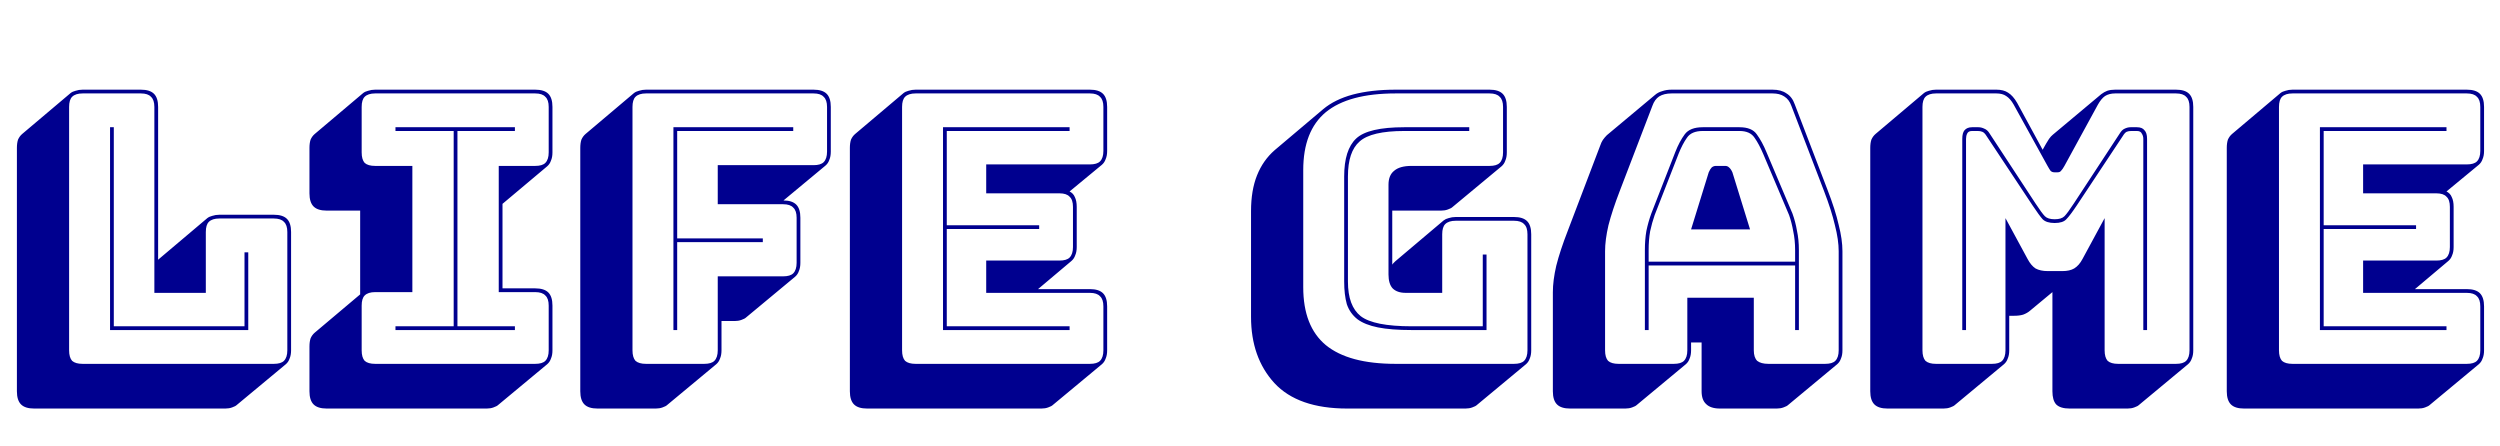 <svg width="213" height="38" viewBox="0 0 213 38" fill="none" xmlns="http://www.w3.org/2000/svg">
<path d="M19.2 34.808H2.912C2.4 34.808 2.027 34.691 1.792 34.456C1.557 34.221 1.44 33.848 1.44 33.336V12.6C1.44 12.323 1.472 12.088 1.536 11.896C1.621 11.704 1.739 11.544 1.888 11.416L6.016 7.928C6.123 7.843 6.261 7.779 6.432 7.736C6.624 7.672 6.827 7.64 7.04 7.64H12C12.512 7.64 12.885 7.757 13.12 7.992C13.355 8.227 13.472 8.6 13.472 9.112V22.136L13.536 22.072L17.664 18.584C17.771 18.499 17.909 18.435 18.08 18.392C18.272 18.328 18.475 18.296 18.688 18.296H23.328C23.84 18.296 24.213 18.413 24.448 18.648C24.683 18.883 24.8 19.256 24.8 19.768V29.848C24.8 30.125 24.757 30.36 24.672 30.552C24.608 30.744 24.501 30.904 24.352 31.032L20.192 34.488C20.107 34.573 19.968 34.648 19.776 34.712C19.605 34.776 19.413 34.808 19.2 34.808ZM23.328 31C23.733 31 24.021 30.915 24.192 30.744C24.384 30.552 24.48 30.253 24.48 29.848V19.768C24.48 19.363 24.384 19.075 24.192 18.904C24.021 18.712 23.733 18.616 23.328 18.616H18.688C18.283 18.616 17.984 18.712 17.792 18.904C17.621 19.075 17.536 19.363 17.536 19.768V24.952H13.152V9.112C13.152 8.707 13.056 8.419 12.864 8.248C12.693 8.056 12.405 7.96 12 7.96H7.04C6.635 7.96 6.336 8.056 6.144 8.248C5.973 8.419 5.888 8.707 5.888 9.112V29.848C5.888 30.253 5.973 30.552 6.144 30.744C6.336 30.915 6.635 31 7.04 31H23.328ZM9.376 28.12V10.84H9.696V27.8H20.832V21.496H21.152V28.12H9.376ZM41.469 34.808H27.837C27.326 34.808 26.952 34.691 26.718 34.456C26.483 34.221 26.366 33.848 26.366 33.336V29.528C26.366 29.251 26.398 29.016 26.462 28.824C26.547 28.632 26.664 28.472 26.814 28.344L30.686 25.08V17.944H27.837C27.326 17.944 26.952 17.827 26.718 17.592C26.483 17.357 26.366 16.984 26.366 16.472V12.6C26.366 12.323 26.398 12.088 26.462 11.896C26.547 11.704 26.664 11.544 26.814 11.416L30.942 7.928C31.048 7.843 31.187 7.779 31.358 7.736C31.549 7.672 31.752 7.64 31.965 7.64H45.597C46.109 7.64 46.483 7.757 46.718 7.992C46.952 8.227 47.069 8.6 47.069 9.112V12.984C47.069 13.261 47.027 13.496 46.941 13.688C46.877 13.88 46.771 14.04 46.621 14.168L42.813 17.368V24.568H45.597C46.109 24.568 46.483 24.685 46.718 24.92C46.952 25.155 47.069 25.528 47.069 26.04V29.848C47.069 30.125 47.027 30.36 46.941 30.552C46.877 30.744 46.771 30.904 46.621 31.032L42.462 34.488C42.376 34.573 42.237 34.648 42.045 34.712C41.875 34.776 41.683 34.808 41.469 34.808ZM31.965 31H45.597C46.003 31 46.291 30.915 46.462 30.744C46.654 30.552 46.749 30.253 46.749 29.848V26.04C46.749 25.635 46.654 25.347 46.462 25.176C46.291 24.984 46.003 24.888 45.597 24.888H42.493V14.136H45.597C46.003 14.136 46.291 14.051 46.462 13.88C46.654 13.688 46.749 13.389 46.749 12.984V9.112C46.749 8.707 46.654 8.419 46.462 8.248C46.291 8.056 46.003 7.96 45.597 7.96H31.965C31.56 7.96 31.262 8.056 31.07 8.248C30.899 8.419 30.814 8.707 30.814 9.112V12.984C30.814 13.389 30.899 13.688 31.07 13.88C31.262 14.051 31.56 14.136 31.965 14.136H35.133V24.888H31.965C31.56 24.888 31.262 24.984 31.07 25.176C30.899 25.347 30.814 25.635 30.814 26.04V29.848C30.814 30.253 30.899 30.552 31.07 30.744C31.262 30.915 31.56 31 31.965 31ZM43.87 28.12H33.694V27.8H38.654V11.16H33.694V10.84H43.87V11.16H38.974V27.8H43.87V28.12ZM55.872 34.808H50.912C50.4 34.808 50.027 34.691 49.792 34.456C49.557 34.221 49.44 33.848 49.44 33.336V12.6C49.44 12.323 49.472 12.088 49.536 11.896C49.621 11.704 49.739 11.544 49.888 11.416L54.016 7.928C54.123 7.843 54.261 7.779 54.432 7.736C54.624 7.672 54.827 7.64 55.04 7.64H69.312C69.824 7.64 70.197 7.757 70.432 7.992C70.667 8.227 70.784 8.6 70.784 9.112V12.92C70.784 13.197 70.741 13.432 70.656 13.624C70.592 13.816 70.485 13.976 70.336 14.104L66.752 17.08C67.243 17.08 67.605 17.197 67.84 17.432C68.075 17.667 68.192 18.04 68.192 18.552V22.392C68.192 22.669 68.149 22.904 68.064 23.096C68 23.288 67.893 23.448 67.744 23.576L63.584 27.032C63.499 27.117 63.36 27.192 63.168 27.256C62.997 27.32 62.805 27.352 62.592 27.352H61.472V29.848C61.472 30.125 61.429 30.36 61.344 30.552C61.28 30.744 61.173 30.904 61.024 31.032L56.864 34.488C56.779 34.573 56.64 34.648 56.448 34.712C56.277 34.776 56.085 34.808 55.872 34.808ZM60 31C60.405 31 60.693 30.915 60.864 30.744C61.056 30.552 61.152 30.253 61.152 29.848V23.544H66.72C67.125 23.544 67.413 23.459 67.584 23.288C67.776 23.096 67.872 22.797 67.872 22.392V18.552C67.872 18.147 67.776 17.859 67.584 17.688C67.413 17.496 67.125 17.4 66.72 17.4H61.152V14.072H69.312C69.717 14.072 70.005 13.987 70.176 13.816C70.368 13.624 70.464 13.325 70.464 12.92V9.112C70.464 8.707 70.368 8.419 70.176 8.248C70.005 8.056 69.717 7.96 69.312 7.96H55.04C54.635 7.96 54.336 8.056 54.144 8.248C53.973 8.419 53.888 8.707 53.888 9.112V29.848C53.888 30.253 53.973 30.552 54.144 30.744C54.336 30.915 54.635 31 55.04 31H60ZM57.376 28.12V10.84H67.584V11.16H57.696V20.312H64.992V20.632H57.696V28.12H57.376ZM88.729 34.808H73.881C73.369 34.808 72.995 34.691 72.761 34.456C72.526 34.221 72.409 33.848 72.409 33.336V12.6C72.409 12.323 72.441 12.088 72.505 11.896C72.59 11.704 72.707 11.544 72.857 11.416L76.985 7.928C77.091 7.843 77.23 7.779 77.401 7.736C77.593 7.672 77.795 7.64 78.009 7.64H92.857C93.369 7.64 93.742 7.757 93.977 7.992C94.211 8.227 94.329 8.6 94.329 9.112V12.856C94.329 13.133 94.286 13.368 94.201 13.56C94.137 13.752 94.03 13.912 93.881 14.04L91.129 16.312C91.342 16.419 91.491 16.579 91.577 16.792C91.683 17.005 91.737 17.283 91.737 17.624V21.048C91.737 21.325 91.694 21.56 91.609 21.752C91.545 21.944 91.438 22.104 91.289 22.232L88.441 24.632H92.857C93.369 24.632 93.742 24.749 93.977 24.984C94.211 25.219 94.329 25.592 94.329 26.104V29.848C94.329 30.125 94.286 30.36 94.201 30.552C94.137 30.744 94.03 30.904 93.881 31.032L89.721 34.488C89.635 34.573 89.497 34.648 89.305 34.712C89.134 34.776 88.942 34.808 88.729 34.808ZM92.857 31C93.262 31 93.55 30.915 93.721 30.744C93.913 30.552 94.009 30.253 94.009 29.848V26.104C94.009 25.699 93.913 25.411 93.721 25.24C93.55 25.048 93.262 24.952 92.857 24.952H84.025V22.2H90.265C90.67 22.2 90.958 22.115 91.129 21.944C91.321 21.752 91.417 21.453 91.417 21.048V17.624C91.417 17.219 91.321 16.931 91.129 16.76C90.958 16.568 90.67 16.472 90.265 16.472H84.025V14.008H92.857C93.262 14.008 93.55 13.923 93.721 13.752C93.913 13.56 94.009 13.261 94.009 12.856V9.112C94.009 8.707 93.913 8.419 93.721 8.248C93.55 8.056 93.262 7.96 92.857 7.96H78.009C77.603 7.96 77.305 8.056 77.113 8.248C76.942 8.419 76.857 8.707 76.857 9.112V29.848C76.857 30.253 76.942 30.552 77.113 30.744C77.305 30.915 77.603 31 78.009 31H92.857ZM91.129 27.8V28.12H80.345V10.84H91.129V11.16H80.665V19.192H88.537V19.512H80.665V27.8H91.129ZM124.86 34.808H114.78C111.985 34.808 109.916 34.083 108.572 32.632C107.249 31.181 106.588 29.304 106.588 27V17.976C106.588 16.803 106.759 15.789 107.1 14.936C107.441 14.083 107.943 13.368 108.604 12.792L112.732 9.304C113.393 8.749 114.236 8.333 115.26 8.056C116.305 7.779 117.521 7.64 118.908 7.64H126.908C127.42 7.64 127.793 7.757 128.028 7.992C128.263 8.227 128.38 8.6 128.38 9.112V12.984C128.38 13.261 128.337 13.496 128.252 13.688C128.188 13.88 128.081 14.04 127.932 14.168L123.772 17.624C123.687 17.709 123.548 17.784 123.356 17.848C123.185 17.912 122.993 17.944 122.78 17.944H118.62V22.552C118.641 22.509 118.673 22.467 118.716 22.424C118.78 22.36 118.833 22.307 118.876 22.264L123.004 18.776C123.111 18.691 123.249 18.627 123.42 18.584C123.612 18.52 123.815 18.488 124.028 18.488H128.988C129.5 18.488 129.873 18.605 130.108 18.84C130.343 19.075 130.46 19.448 130.46 19.96V29.848C130.46 30.125 130.417 30.36 130.332 30.552C130.268 30.744 130.161 30.904 130.012 31.032L125.852 34.488C125.767 34.573 125.628 34.648 125.436 34.712C125.265 34.776 125.073 34.808 124.86 34.808ZM128.988 31C129.393 31 129.681 30.915 129.852 30.744C130.044 30.552 130.14 30.253 130.14 29.848V19.96C130.14 19.555 130.044 19.267 129.852 19.096C129.681 18.904 129.393 18.808 128.988 18.808H124.028C123.623 18.808 123.324 18.904 123.132 19.096C122.961 19.267 122.876 19.555 122.876 19.96V24.952H119.772C119.281 24.952 118.908 24.824 118.652 24.568C118.417 24.312 118.3 23.917 118.3 23.384V15.736C118.3 15.203 118.46 14.808 118.78 14.552C119.1 14.275 119.591 14.136 120.252 14.136H126.908C127.313 14.136 127.601 14.051 127.772 13.88C127.964 13.688 128.06 13.389 128.06 12.984V9.112C128.06 8.707 127.964 8.419 127.772 8.248C127.601 8.056 127.313 7.96 126.908 7.96H118.908C116.241 7.96 114.257 8.493 112.956 9.56C111.676 10.627 111.036 12.269 111.036 14.488V24.472C111.036 26.691 111.676 28.333 112.956 29.4C114.257 30.467 116.241 31 118.908 31H128.988ZM120.284 28.12C119.111 28.12 118.151 28.045 117.404 27.896C116.657 27.747 116.071 27.512 115.644 27.192C115.217 26.851 114.919 26.424 114.748 25.912C114.599 25.379 114.524 24.739 114.524 23.992V15.032C114.524 13.517 114.865 12.44 115.548 11.8C116.231 11.16 117.596 10.84 119.644 10.84H125.18V11.16H119.644C117.767 11.16 116.497 11.459 115.836 12.056C115.175 12.632 114.844 13.624 114.844 15.032V23.992C114.844 25.379 115.207 26.36 115.932 26.936C116.679 27.512 118.129 27.8 120.284 27.8H126.332V21.688H126.652V28.12H120.284ZM140.464 21.304V22.296H152.944V21.304C152.944 20.728 152.89 20.195 152.784 19.704C152.698 19.213 152.581 18.755 152.432 18.328L150.224 13.112C149.989 12.557 149.744 12.099 149.488 11.736C149.232 11.352 148.805 11.16 148.208 11.16H145.072C144.432 11.16 143.984 11.352 143.728 11.736C143.472 12.099 143.237 12.547 143.024 13.08L140.976 18.328C140.826 18.755 140.698 19.213 140.592 19.704C140.506 20.195 140.464 20.728 140.464 21.304ZM145.584 14.68C145.669 14.488 145.754 14.349 145.84 14.264C145.946 14.179 146.064 14.136 146.192 14.136H146.992C147.12 14.136 147.226 14.179 147.312 14.264C147.418 14.349 147.514 14.488 147.6 14.68L149.104 19.544H144.08L145.584 14.68ZM152.944 28.12V22.616H140.464V28.12H140.144V21.304C140.144 20.707 140.186 20.163 140.272 19.672C140.378 19.16 140.517 18.669 140.688 18.2L142.736 12.952C142.97 12.355 143.237 11.853 143.536 11.448C143.834 11.043 144.346 10.84 145.072 10.84H148.208C148.912 10.84 149.402 11.043 149.68 11.448C149.978 11.853 150.256 12.365 150.512 12.984L152.72 18.2C152.89 18.669 153.018 19.16 153.104 19.672C153.21 20.163 153.264 20.707 153.264 21.304V28.12H152.944ZM143.76 29.848V25.368H149.424V29.848C149.424 30.253 149.52 30.552 149.712 30.744C149.925 30.915 150.245 31 150.672 31H155.504C155.909 31 156.197 30.915 156.368 30.744C156.56 30.552 156.656 30.253 156.656 29.848V21.4C156.656 20.76 156.549 20.024 156.336 19.192C156.144 18.36 155.834 17.389 155.408 16.28L152.624 9.016C152.496 8.653 152.293 8.387 152.016 8.216C151.76 8.045 151.429 7.96 151.024 7.96H142.416C141.989 7.96 141.637 8.045 141.36 8.216C141.104 8.387 140.912 8.653 140.784 9.016L138 16.28C137.573 17.389 137.253 18.36 137.04 19.192C136.848 20.024 136.752 20.76 136.752 21.4V29.848C136.752 30.253 136.837 30.552 137.008 30.744C137.2 30.915 137.498 31 137.904 31H142.608C143.013 31 143.301 30.915 143.472 30.744C143.664 30.552 143.76 30.253 143.76 29.848ZM139.472 34.488C139.386 34.573 139.248 34.648 139.056 34.712C138.885 34.776 138.693 34.808 138.48 34.808H133.776C133.264 34.808 132.89 34.691 132.656 34.456C132.421 34.221 132.304 33.848 132.304 33.336V24.888C132.304 24.227 132.4 23.48 132.592 22.648C132.805 21.795 133.136 20.792 133.584 19.64L136.336 12.408C136.4 12.216 136.474 12.056 136.56 11.928C136.666 11.779 136.773 11.651 136.88 11.544L136.912 11.512L141.008 8.088C141.178 7.939 141.381 7.832 141.616 7.768C141.85 7.683 142.117 7.64 142.416 7.64H151.024C151.514 7.64 151.909 7.747 152.208 7.96C152.528 8.152 152.762 8.461 152.912 8.888L155.696 16.152C156.144 17.304 156.464 18.307 156.656 19.16C156.869 19.992 156.976 20.739 156.976 21.4V29.848C156.976 30.125 156.933 30.36 156.848 30.552C156.784 30.744 156.677 30.904 156.528 31.032L152.368 34.488C152.282 34.573 152.144 34.648 151.952 34.712C151.781 34.776 151.589 34.808 151.376 34.808H146.544C146.01 34.808 145.616 34.68 145.36 34.424C145.104 34.189 144.976 33.827 144.976 33.336V29.176H144.08V29.848C144.08 30.125 144.037 30.36 143.952 30.552C143.888 30.744 143.781 30.904 143.632 31.032L139.472 34.488ZM175.058 18.68C175.442 18.68 175.72 18.595 175.89 18.424C176.061 18.253 176.328 17.891 176.69 17.336L180.594 11.384C180.722 11.171 180.861 11.032 181.01 10.968C181.181 10.883 181.352 10.84 181.522 10.84H182.066C182.365 10.84 182.578 10.925 182.706 11.096C182.856 11.245 182.93 11.491 182.93 11.832V28.12H182.61V11.832C182.61 11.661 182.568 11.512 182.482 11.384C182.418 11.235 182.28 11.16 182.066 11.16H181.586C181.437 11.16 181.309 11.181 181.202 11.224C181.096 11.267 180.978 11.395 180.85 11.608L176.946 17.496C176.562 18.072 176.264 18.467 176.05 18.68C175.858 18.893 175.528 19 175.058 19C174.589 19 174.248 18.893 174.034 18.68C173.842 18.467 173.554 18.072 173.17 17.496L169.266 11.608C169.138 11.395 169.01 11.267 168.882 11.224C168.776 11.181 168.648 11.16 168.498 11.16H168.018C167.805 11.16 167.666 11.235 167.602 11.384C167.538 11.512 167.506 11.661 167.506 11.832V28.12H167.186V11.832C167.186 11.491 167.25 11.245 167.378 11.096C167.528 10.925 167.741 10.84 168.018 10.84H168.562C168.733 10.84 168.904 10.883 169.074 10.968C169.245 11.032 169.394 11.171 169.522 11.384L173.426 17.336C173.789 17.891 174.056 18.253 174.226 18.424C174.397 18.595 174.674 18.68 175.058 18.68ZM169.714 31C170.12 31 170.408 30.915 170.578 30.744C170.77 30.552 170.866 30.253 170.866 29.848V18.584L172.754 22.072C172.946 22.435 173.17 22.701 173.426 22.872C173.704 23.021 174.045 23.096 174.45 23.096H175.73C176.136 23.096 176.466 23.021 176.722 22.872C177 22.701 177.234 22.435 177.426 22.072L179.314 18.584V29.848C179.314 30.253 179.4 30.552 179.57 30.744C179.762 30.915 180.061 31 180.466 31H185.394C185.8 31 186.088 30.915 186.258 30.744C186.45 30.552 186.546 30.253 186.546 29.848V9.112C186.546 8.707 186.45 8.419 186.258 8.248C186.088 8.056 185.8 7.96 185.394 7.96H180.21C179.869 7.96 179.581 8.035 179.346 8.184C179.133 8.333 178.93 8.579 178.738 8.92L175.89 14.136C175.784 14.328 175.688 14.467 175.602 14.552C175.538 14.637 175.442 14.68 175.314 14.68H175.026C174.898 14.68 174.792 14.637 174.706 14.552C174.642 14.467 174.557 14.328 174.45 14.136L171.57 8.92C171.378 8.579 171.165 8.333 170.93 8.184C170.717 8.035 170.44 7.96 170.098 7.96H164.946C164.541 7.96 164.242 8.056 164.05 8.248C163.88 8.419 163.794 8.707 163.794 9.112V29.848C163.794 30.253 163.88 30.552 164.05 30.744C164.242 30.915 164.541 31 164.946 31H169.714ZM170.738 31.032L166.578 34.488C166.493 34.573 166.354 34.648 166.162 34.712C165.992 34.776 165.8 34.808 165.586 34.808H160.818C160.306 34.808 159.933 34.691 159.698 34.456C159.464 34.221 159.346 33.848 159.346 33.336V12.6C159.346 12.323 159.378 12.088 159.442 11.896C159.528 11.704 159.645 11.544 159.794 11.416L163.922 7.928C164.029 7.843 164.168 7.779 164.338 7.736C164.53 7.672 164.733 7.64 164.946 7.64H170.098C170.504 7.64 170.834 7.725 171.09 7.896C171.368 8.067 171.624 8.355 171.858 8.76L174.034 12.76L174.322 12.248C174.408 12.099 174.493 11.96 174.578 11.832C174.685 11.683 174.792 11.565 174.898 11.48L179.026 8.024C179.197 7.896 179.368 7.8 179.538 7.736C179.73 7.672 179.954 7.64 180.21 7.64H185.394C185.906 7.64 186.28 7.757 186.514 7.992C186.749 8.227 186.866 8.6 186.866 9.112V29.848C186.866 30.125 186.824 30.36 186.738 30.552C186.674 30.744 186.568 30.904 186.418 31.032L182.258 34.488C182.173 34.573 182.034 34.648 181.842 34.712C181.672 34.776 181.48 34.808 181.266 34.808H176.338C175.805 34.808 175.421 34.691 175.186 34.456C174.973 34.221 174.866 33.848 174.866 33.336V24.888L172.978 26.456C172.808 26.605 172.605 26.723 172.37 26.808C172.157 26.872 171.901 26.904 171.602 26.904H171.186V29.848C171.186 30.125 171.144 30.36 171.058 30.552C170.994 30.744 170.888 30.904 170.738 31.032ZM206.041 34.808H191.193C190.681 34.808 190.308 34.691 190.073 34.456C189.839 34.221 189.721 33.848 189.721 33.336V12.6C189.721 12.323 189.753 12.088 189.817 11.896C189.903 11.704 190.02 11.544 190.169 11.416L194.297 7.928C194.404 7.843 194.543 7.779 194.713 7.736C194.905 7.672 195.108 7.64 195.321 7.64H210.169C210.681 7.64 211.055 7.757 211.289 7.992C211.524 8.227 211.641 8.6 211.641 9.112V12.856C211.641 13.133 211.599 13.368 211.513 13.56C211.449 13.752 211.343 13.912 211.193 14.04L208.441 16.312C208.655 16.419 208.804 16.579 208.889 16.792C208.996 17.005 209.049 17.283 209.049 17.624V21.048C209.049 21.325 209.007 21.56 208.921 21.752C208.857 21.944 208.751 22.104 208.601 22.232L205.753 24.632H210.169C210.681 24.632 211.055 24.749 211.289 24.984C211.524 25.219 211.641 25.592 211.641 26.104V29.848C211.641 30.125 211.599 30.36 211.513 30.552C211.449 30.744 211.343 30.904 211.193 31.032L207.033 34.488C206.948 34.573 206.809 34.648 206.617 34.712C206.447 34.776 206.255 34.808 206.041 34.808ZM210.169 31C210.575 31 210.863 30.915 211.033 30.744C211.225 30.552 211.321 30.253 211.321 29.848V26.104C211.321 25.699 211.225 25.411 211.033 25.24C210.863 25.048 210.575 24.952 210.169 24.952H201.337V22.2H207.577C207.983 22.2 208.271 22.115 208.441 21.944C208.633 21.752 208.729 21.453 208.729 21.048V17.624C208.729 17.219 208.633 16.931 208.441 16.76C208.271 16.568 207.983 16.472 207.577 16.472H201.337V14.008H210.169C210.575 14.008 210.863 13.923 211.033 13.752C211.225 13.56 211.321 13.261 211.321 12.856V9.112C211.321 8.707 211.225 8.419 211.033 8.248C210.863 8.056 210.575 7.96 210.169 7.96H195.321C194.916 7.96 194.617 8.056 194.425 8.248C194.255 8.419 194.169 8.707 194.169 9.112V29.848C194.169 30.253 194.255 30.552 194.425 30.744C194.617 30.915 194.916 31 195.321 31H210.169ZM208.441 27.8V28.12H197.657V10.84H208.441V11.16H197.977V19.192H205.849V19.512H197.977V27.8H208.441Z" fill="#00008F"/>
</svg>
